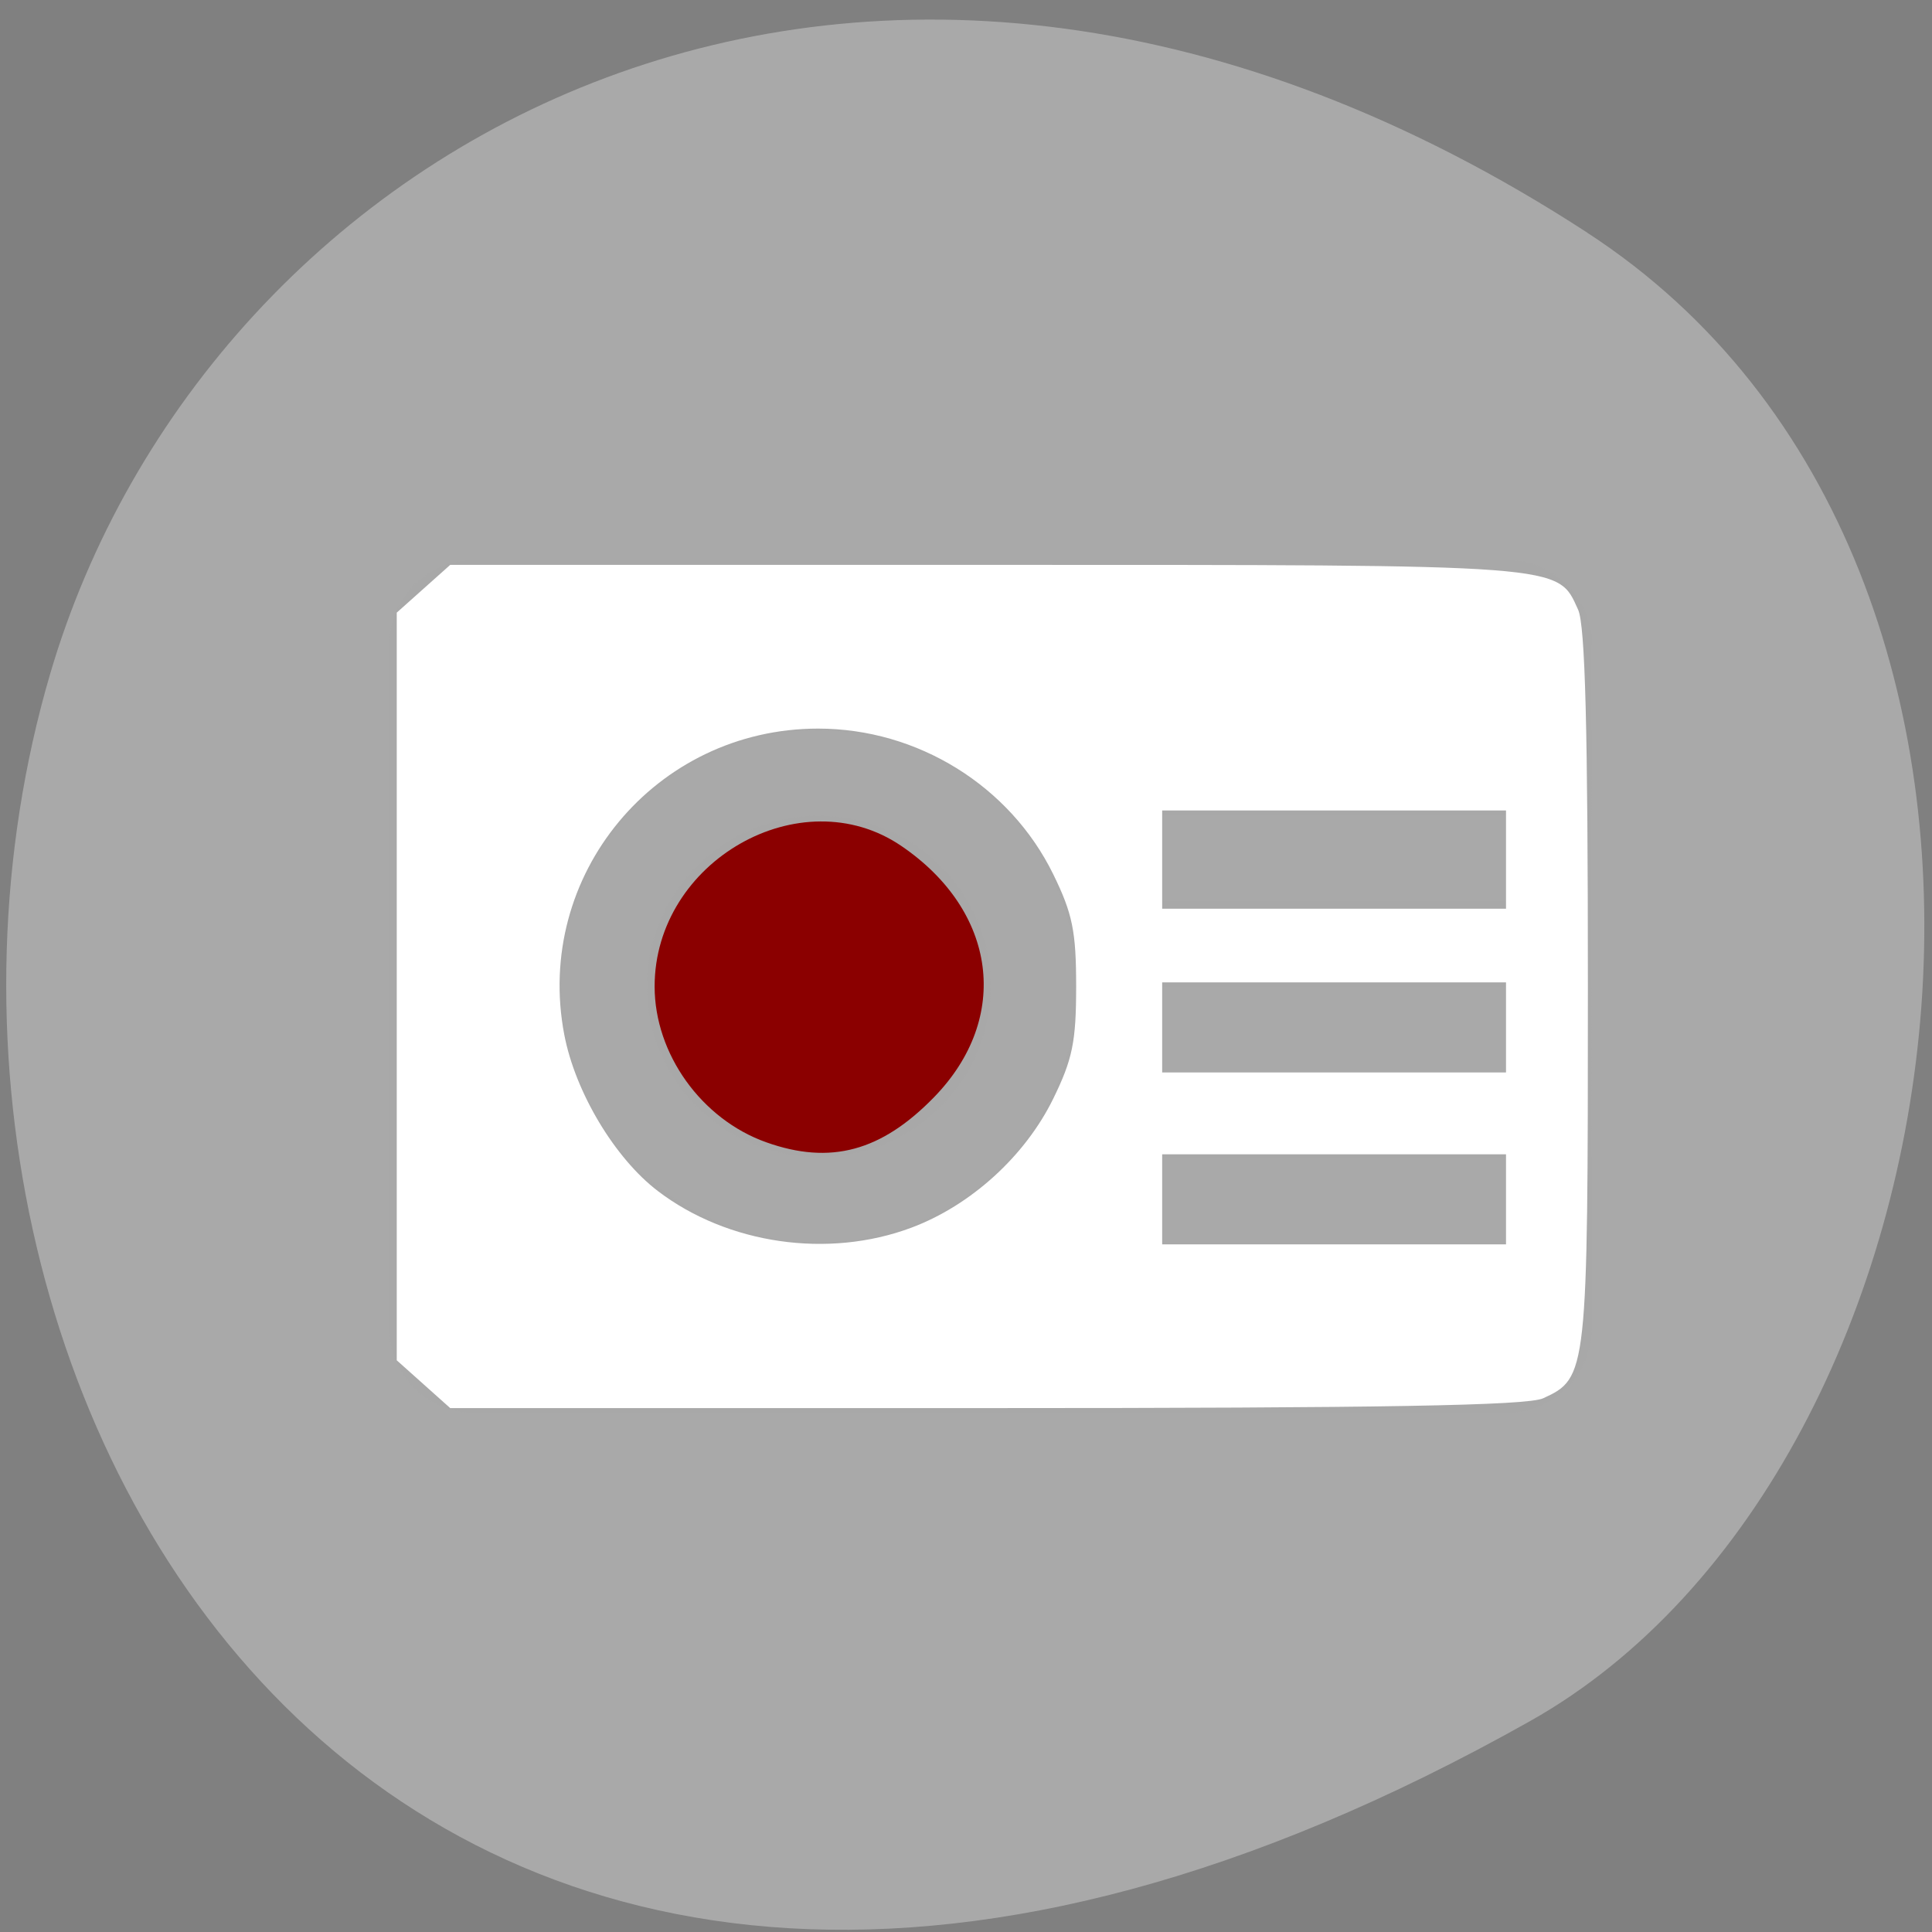 <svg xmlns="http://www.w3.org/2000/svg" viewBox="0 0 256 256"><rect x="0" y="0" width="256" height="256" fill="#808080" stroke="none"/><g style="fill:#a9a9a9"><path d="m 210.333,30.834 c -95.76,-62.27 -183,-12.03 -203.69,58.47 C -21.2,184.134 51.963,312.894 202.743,228.054 c 59.925,-33.72 75.79,-152.85 7.587,-197.21 z" style="color:#000"/><path transform="matrix(11.383 0 0 11.305 40.194 40.271)" d="M 2,3 C 1.446,3 1,3.446 1,4 l 0,8 c 0,0.554 0.446,1 1,1 l 12,0 c 0.554,0 1,-0.446 1,-1 L 15,4 C 15,3.446 14.554,3 14,3 L 2,3 z M 6,5 C 7.657,5 9,6.343 9,8 9,9.657 7.657,11 6,11 4.343,11 3,9.657 3,8 3,6.343 4.343,5 6,5 z M 6,6 A 2,2 0 0 0 4,8 2,2 0 0 0 6,10 2,2 0 0 0 8,8 2,2 0 0 0 6,6 z m 4,0 4,0 0,1 -4,0 0,-1 z m 0,2 4,0 0,1 -4,0 0,-1 z m 0,2 4,0 0,1 -4,0 0,-1 z" style="opacity:0.5"/></g><g style="fill-rule:evenodd"><path d="m 101.52 151.356 c -8.584 -3.06 -14.779 -11.714 -14.779 -20.644 0 -16.615 19.403 -27.668 32.688 -18.621 12.683 8.638 14.546 22.769 4.384 33.244 -7.01 7.226 -13.78 9.054 -22.292 6.02 z" style="fill:#8b0000"/><path d="m 56.114 183.411 l -3.543 -3.165 v -49.534 v -49.534 l 3.543 -3.165 l 3.543 -3.165 h 71.088 c 77.151 0 75.604 -0.117 78.362 5.936 0.941 2.066 1.296 15.758 1.296 50.034 0 51.185 -0.066 51.789 -5.936 54.464 -2.113 0.963 -21.104 1.296 -73.827 1.296 h -70.983 l -3.543 -3.165 z m 64.644 -20.735 c 7.881 -2.949 15.071 -9.484 18.798 -17.087 2.559 -5.22 3.039 -7.569 3.039 -14.877 0 -7.307 -0.48 -9.657 -3.039 -14.877 -5.743 -11.714 -17.979 -19.293 -31.15 -19.293 -21.557 0 -37.68 19.446 -33.634 40.566 1.46 7.621 6.688 16.355 12.396 20.709 9.249 7.055 22.57 8.982 33.589 4.859 z m 78.796 -3.76 v -5.966 h -22.78 h -22.78 v 5.966 v 5.966 h 22.78 h 22.78 v -5.966 z m 0 -22.78 v -5.966 h -22.78 h -22.78 v 5.966 v 5.966 h 22.78 h 22.78 v -5.966 z m 0 -22.237 v -6.508 h -22.78 h -22.78 v 6.508 v 6.508 h 22.78 h 22.78 v -6.508 z" style="fill:#fff"/></g></svg>